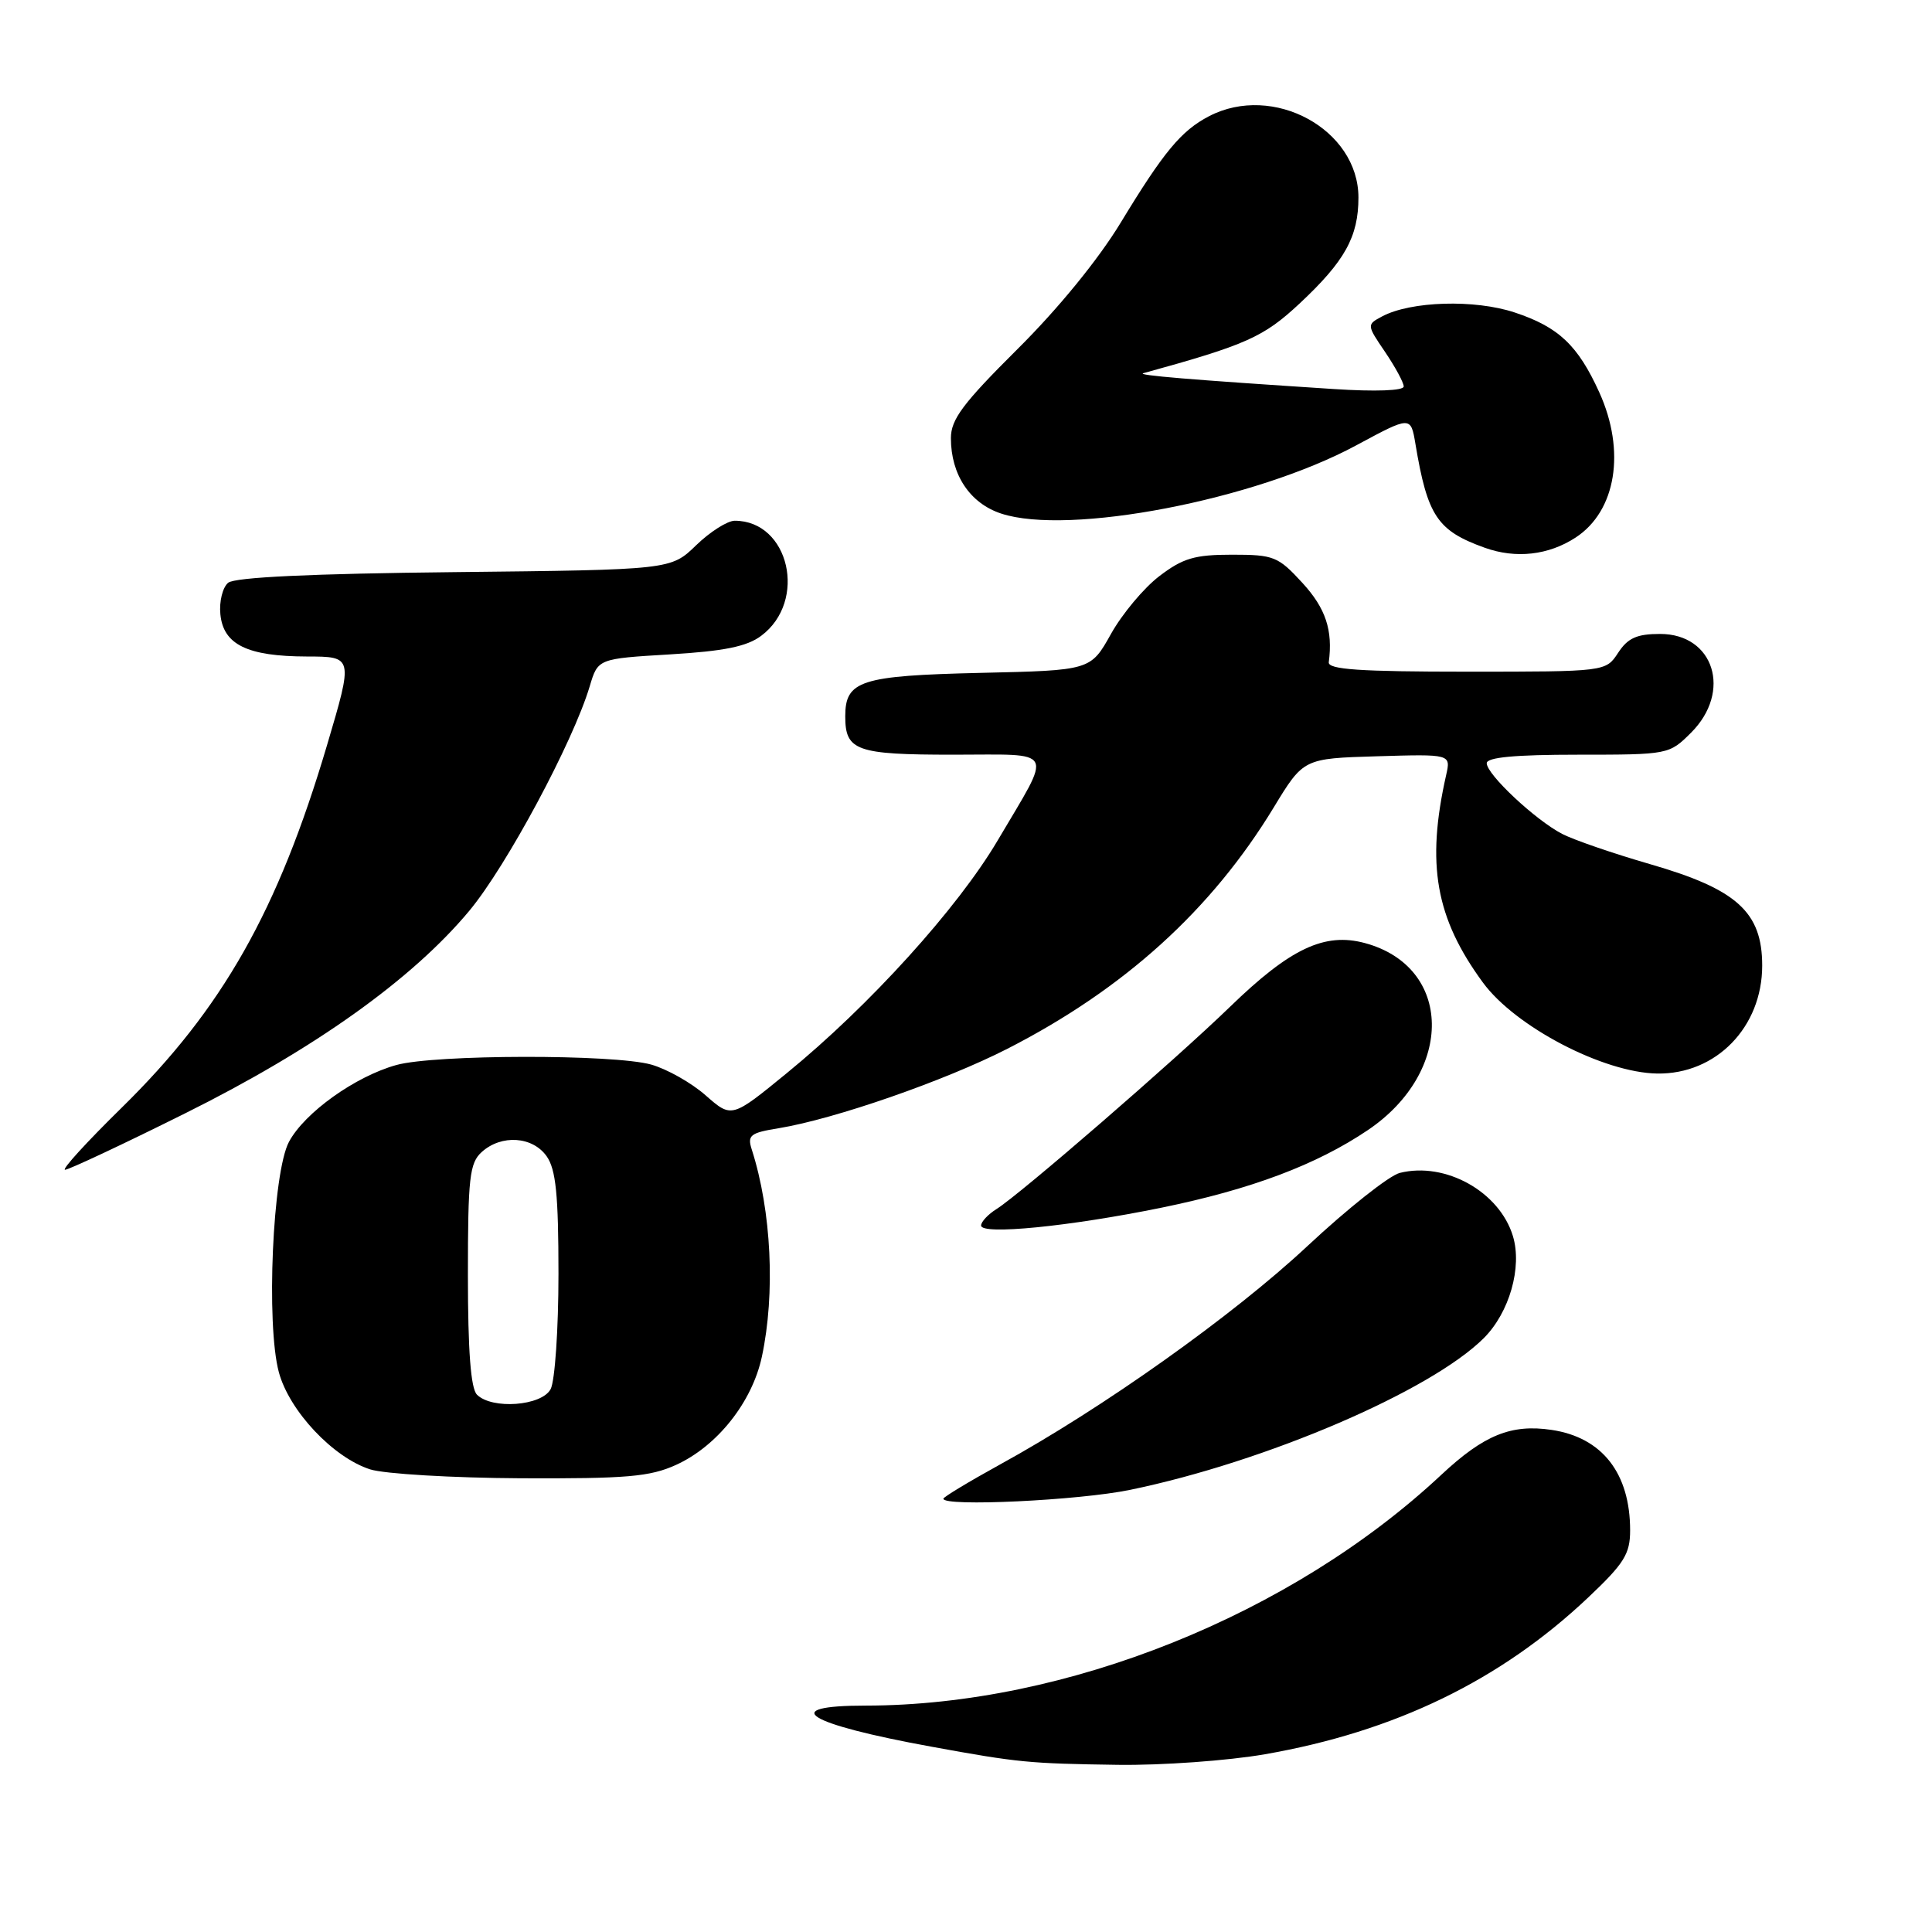 <?xml version="1.0" encoding="UTF-8" standalone="no"?>
<!DOCTYPE svg PUBLIC "-//W3C//DTD SVG 1.1//EN" "http://www.w3.org/Graphics/SVG/1.1/DTD/svg11.dtd" >
<svg xmlns="http://www.w3.org/2000/svg" xmlns:xlink="http://www.w3.org/1999/xlink" version="1.1" viewBox="0 0 256 256">
 <g >
 <path fill="currentColor"
d=" M 167.60 232.45 C 184.83 229.45 198.83 222.66 210.45 211.67 C 215.21 207.17 216.00 205.91 216.00 202.78 C 216.00 195.21 212.30 190.47 205.60 189.47 C 200.25 188.67 196.63 190.14 190.99 195.41 C 171.13 213.99 141.24 225.98 114.75 226.00 C 102.93 226.00 106.80 228.42 123.50 231.46 C 134.94 233.55 136.33 233.68 148.12 233.85 C 153.96 233.93 162.72 233.30 167.60 232.45 Z  M 149.76 197.41 C 167.73 193.70 189.54 184.34 196.60 177.32 C 200.00 173.93 201.72 167.93 200.47 163.79 C 198.69 157.91 191.52 153.90 185.47 155.42 C 184.08 155.77 178.56 160.14 173.22 165.13 C 163.37 174.33 146.07 186.62 132.46 194.08 C 128.36 196.34 125.00 198.37 125.00 198.59 C 125.00 199.67 142.97 198.82 149.76 197.41 Z  M 89.57 194.11 C 95.03 191.63 99.66 185.79 100.95 179.78 C 102.75 171.40 102.22 160.45 99.62 152.34 C 99.00 150.42 99.39 150.11 103.21 149.49 C 110.62 148.27 125.18 143.21 133.50 138.96 C 148.96 131.05 160.52 120.58 168.77 107.00 C 172.72 100.50 172.72 100.50 182.48 100.21 C 192.25 99.92 192.25 99.92 191.62 102.71 C 188.96 114.52 190.22 121.64 196.50 130.20 C 200.79 136.05 212.46 142.14 219.59 142.25 C 227.40 142.37 233.50 136.09 233.50 127.95 C 233.50 120.86 230.16 117.83 218.66 114.51 C 213.79 113.10 208.55 111.30 207.00 110.50 C 203.45 108.66 197.00 102.62 197.00 101.13 C 197.00 100.35 200.75 100.00 209.08 100.00 C 221.09 100.00 221.17 99.98 224.08 97.08 C 229.52 91.64 227.12 84.00 219.97 84.00 C 216.89 84.00 215.69 84.54 214.41 86.50 C 212.77 89.00 212.77 89.00 194.34 89.00 C 180.18 89.00 175.95 88.71 176.07 87.75 C 176.63 83.50 175.66 80.60 172.58 77.24 C 169.36 73.73 168.79 73.50 163.25 73.50 C 158.30 73.50 156.74 73.96 153.62 76.34 C 151.57 77.90 148.69 81.35 147.21 84.00 C 144.51 88.83 144.51 88.83 129.91 89.16 C 114.02 89.53 112.00 90.18 112.00 94.92 C 112.00 99.48 113.45 100.00 126.31 100.00 C 140.07 100.00 139.52 98.95 132.21 111.34 C 126.91 120.33 115.19 133.27 104.26 142.19 C 96.95 148.17 96.95 148.17 93.50 145.14 C 91.61 143.47 88.35 141.64 86.28 141.06 C 81.29 139.67 57.57 139.71 52.52 141.12 C 47.07 142.63 40.36 147.43 38.29 151.30 C 36.12 155.35 35.24 175.47 36.95 181.83 C 38.33 186.95 44.14 193.13 49.05 194.70 C 50.95 195.30 59.92 195.83 69.00 195.88 C 83.03 195.94 86.11 195.68 89.57 194.11 Z  M 153.88 160.03 C 165.80 157.59 174.44 154.34 181.27 149.73 C 192.73 141.98 192.50 128.10 180.85 124.96 C 175.51 123.52 170.96 125.67 163.00 133.39 C 155.70 140.47 135.18 158.24 132.05 160.20 C 130.92 160.91 130.00 161.89 130.00 162.39 C 130.00 163.67 141.68 162.52 153.88 160.03 Z  M 24.50 147.54 C 41.64 139.02 54.62 129.77 62.19 120.68 C 67.12 114.75 75.92 98.35 78.14 90.94 C 79.23 87.28 79.23 87.28 88.78 86.71 C 95.94 86.28 98.97 85.67 100.86 84.25 C 107.03 79.65 104.58 69.00 97.36 69.00 C 96.39 69.00 94.09 70.46 92.24 72.25 C 88.89 75.50 88.89 75.50 60.23 75.81 C 41.19 76.01 31.12 76.49 30.23 77.22 C 29.50 77.83 29.03 79.71 29.20 81.39 C 29.59 85.42 32.77 86.97 40.66 86.99 C 46.81 87.00 46.81 87.00 43.33 98.75 C 36.82 120.71 29.47 133.68 16.15 146.75 C 11.52 151.29 8.13 155.00 8.62 155.00 C 9.10 155.00 16.25 151.65 24.50 147.54 Z  M 208.79 71.22 C 214.15 67.71 215.44 59.77 211.92 52.00 C 209.09 45.76 206.52 43.33 200.72 41.41 C 195.41 39.64 186.93 39.90 183.13 41.93 C 181.09 43.02 181.09 43.05 183.54 46.65 C 184.89 48.65 186.00 50.70 186.00 51.21 C 186.00 51.77 182.25 51.91 176.75 51.55 C 157.64 50.31 150.53 49.72 151.50 49.45 C 165.16 45.69 167.43 44.67 172.20 40.22 C 178.20 34.61 180.00 31.37 180.00 26.18 C 180.00 17.13 168.70 10.98 160.20 15.40 C 156.51 17.32 154.18 20.14 148.50 29.50 C 145.54 34.38 140.21 40.91 134.82 46.26 C 127.59 53.45 126.00 55.57 126.00 58.06 C 126.00 62.90 128.52 66.69 132.66 68.05 C 141.60 71.00 166.27 66.26 179.71 59.01 C 186.93 55.12 186.93 55.12 187.55 58.81 C 189.15 68.38 190.44 70.32 196.74 72.58 C 200.86 74.06 205.20 73.57 208.79 71.22 Z  M 63.20 184.80 C 62.38 183.98 62.00 179.01 62.00 168.95 C 62.00 156.04 62.22 154.11 63.83 152.65 C 66.44 150.29 70.58 150.57 72.44 153.22 C 73.66 154.96 74.00 158.33 74.00 168.79 C 74.00 176.13 73.53 183.00 72.96 184.07 C 71.77 186.30 65.19 186.79 63.20 184.80 Z "/>
</g>
</svg>